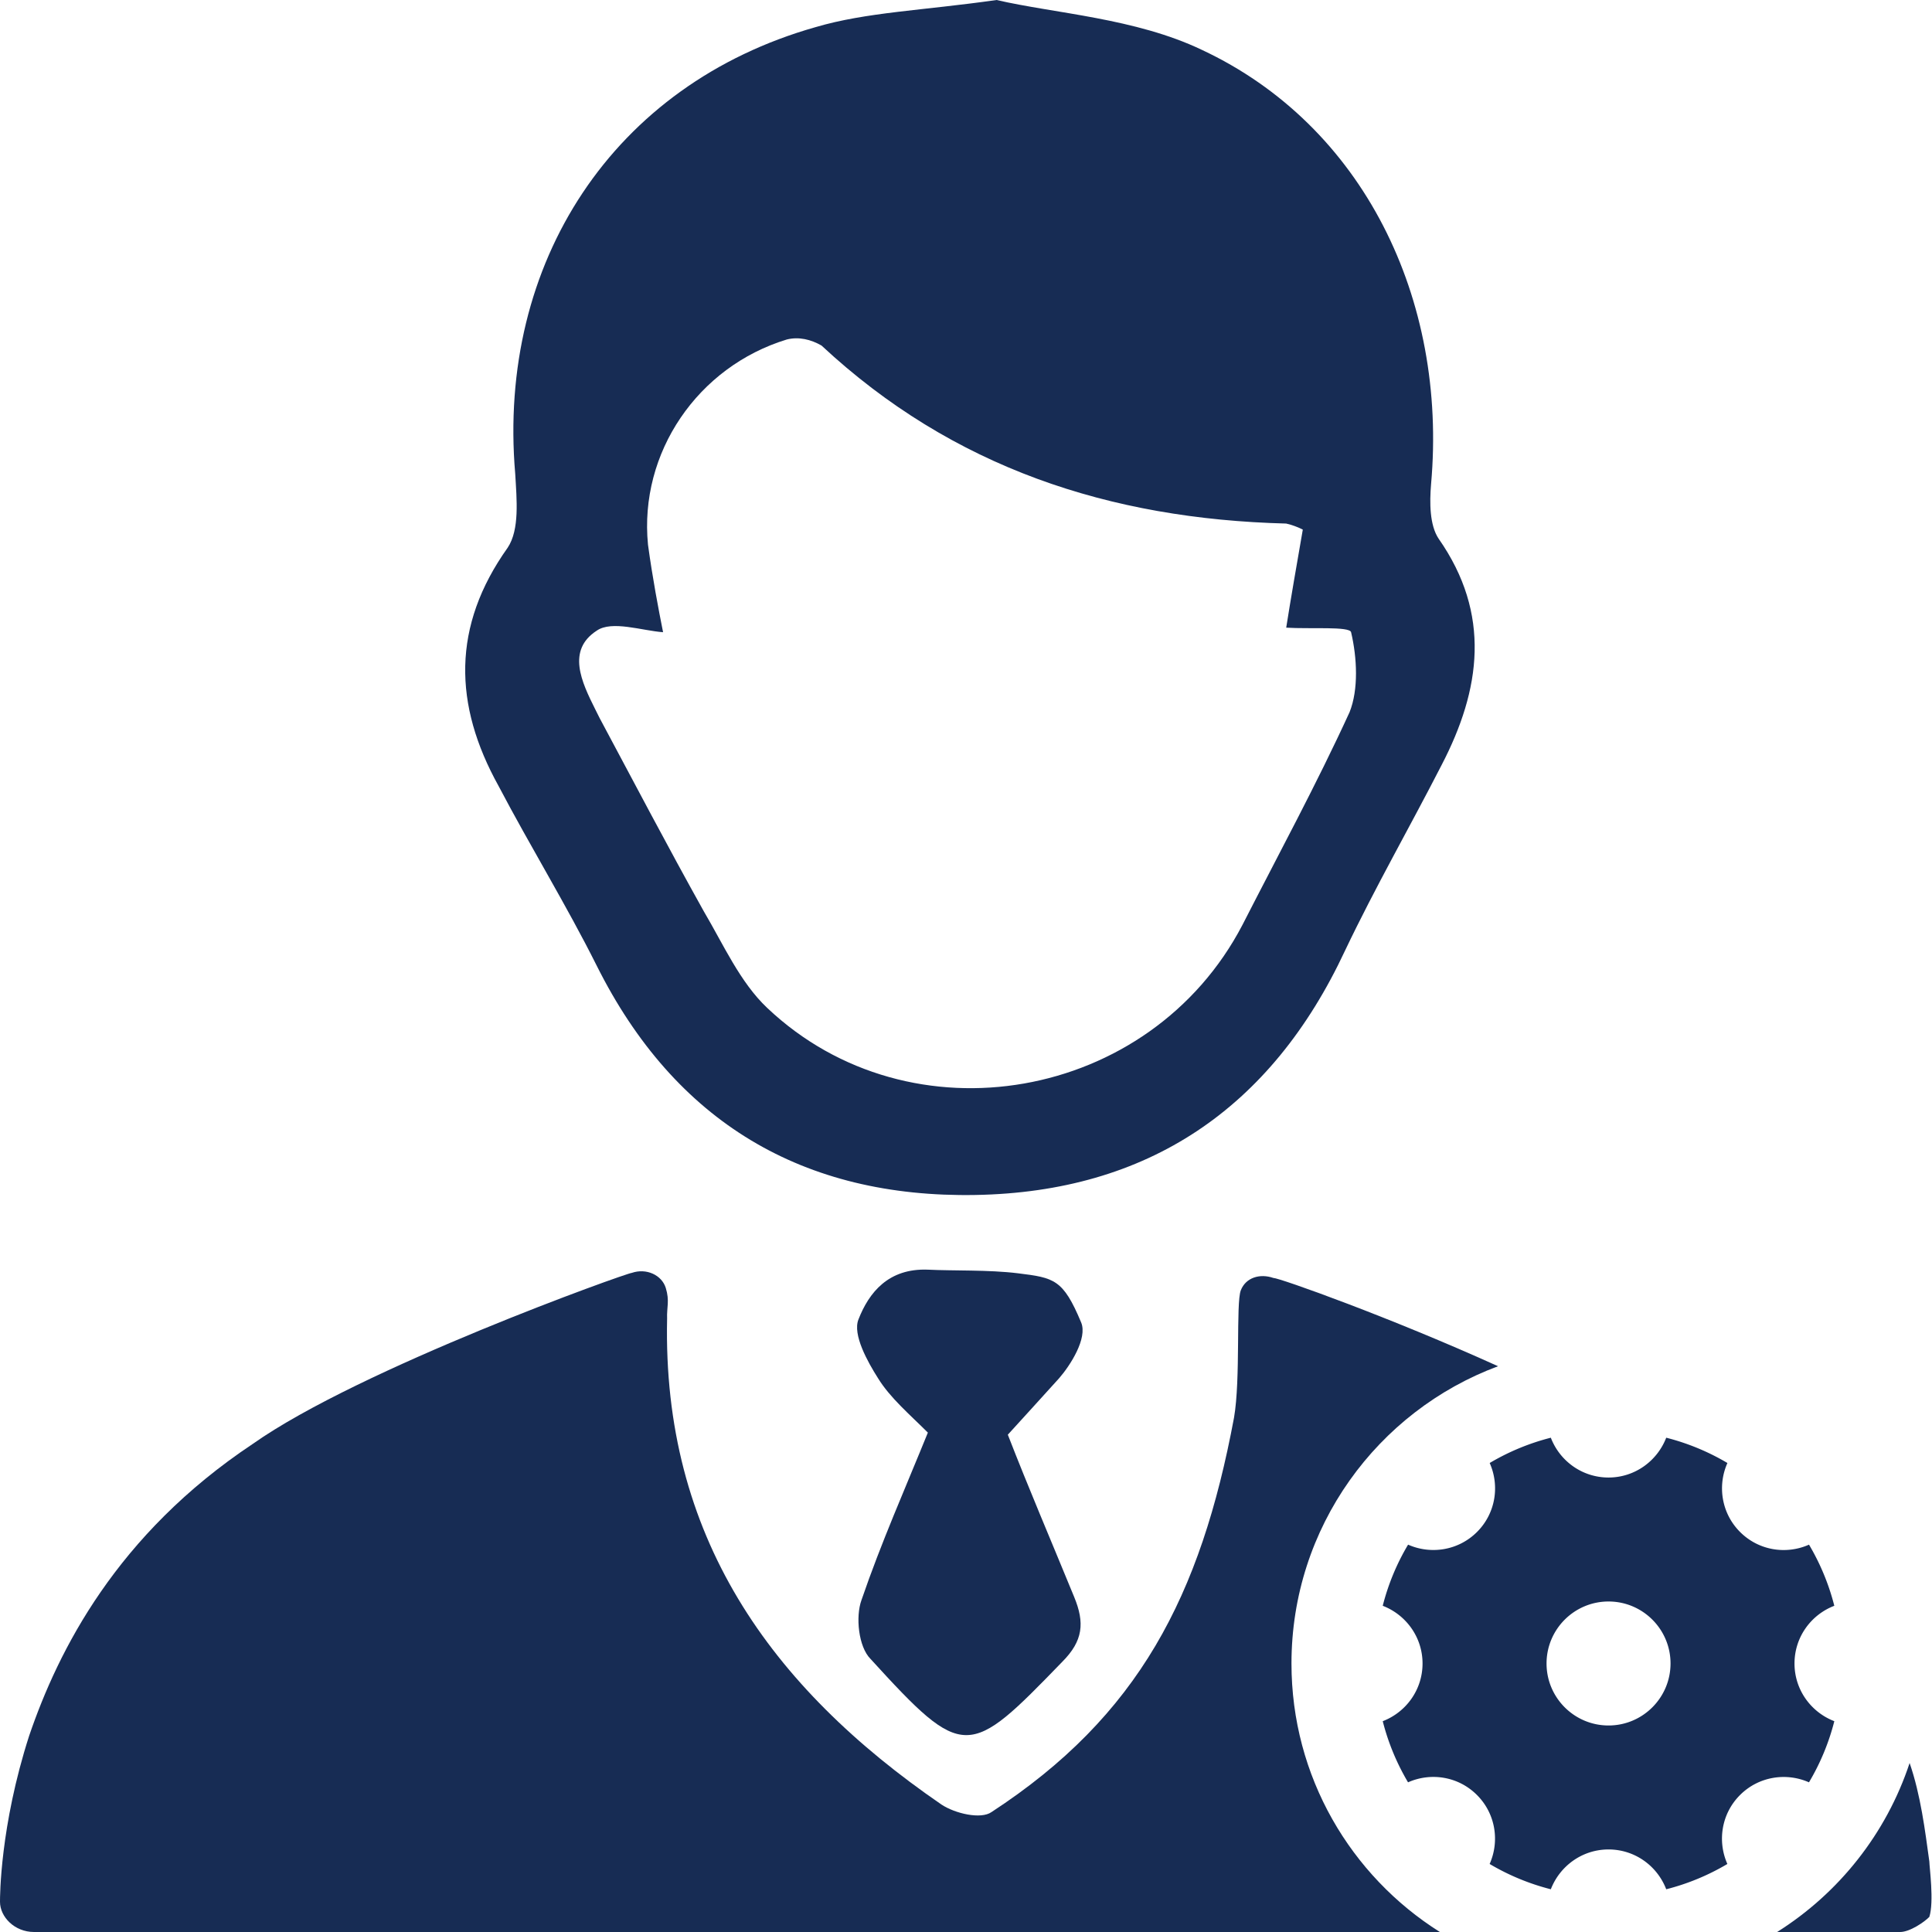 <?xml version="1.0" standalone="no"?><!DOCTYPE svg PUBLIC "-//W3C//DTD SVG 1.1//EN" "http://www.w3.org/Graphics/SVG/1.1/DTD/svg11.dtd"><svg t="1726556914049" class="icon" viewBox="0 0 1024 1024" version="1.1" xmlns="http://www.w3.org/2000/svg" p-id="4266" xmlns:xlink="http://www.w3.org/1999/xlink" width="200" height="200"><path d="M528.177 0c31.186 7.199 73.572 9.596 108.759 26.392 85.566 39.989 130.349 131.953 121.554 230.314-0.802 9.596-0.802 21.59 4.001 28.789 27.987 39.989 22.392 79.97 1.604 119.951-16.796 32.79-35.187 64.778-51.181 98.361-39.187 83.971-104.759 127.952-195.929 129.556-91.17 1.595-159.138-38.386-200.723-121.554-15.994-31.988-35.187-63.174-51.983-95.162-23.987-43.18-24.789-84.764 4.794-126.348 6.398-9.596 4.794-25.59 4.001-39.187-9.605-111.958 51.974-206.327 159.138-236.711 27.186-8.001 56.777-8.795 95.964-14.399zM351.442 335.081c-11.192-0.802-27.194-6.398-35.187-0.802-15.994 10.398-8.001 27.194-0.802 41.584l2.397 4.794c18.391 34.385 35.989 67.977 55.181 102.362 10.398 17.589 19.193 37.584 33.592 51.181 75.969 71.977 203.12 49.577 251.903-43.981 19.193-37.584 39.187-74.374 56.777-112.76 4.794-11.993 4.001-28.789 0.802-42.386-0.802-3.199-21.59-1.604-34.385-2.397 2.397-15.192 5.596-33.592 8.795-51.983-3.199-1.604-5.596-2.397-8.795-3.199-93.567-2.397-176.736-29.591-246.308-94.36-5.596-3.199-11.993-4.794-18.391-3.199-47.18 14.399-78.375 59.975-73.572 108.759 2.397 17.598 5.596 34.385 7.993 46.387zM534.166 760.419c11.192 28.789 22.392 54.857 35.187 86.052 5.596 13.597 4.794 23.193-6.398 34.385-49.577 51.181-51.983 52.784-101.56-1.595-6.398-6.398-8.001-22.392-4.794-31.186 10.398-30.384 23.193-59.182 35.187-88.765-9.596-9.596-19.995-18.391-26.392-28.789-5.596-8.795-13.597-23.193-10.398-31.186 5.596-14.399 15.994-27.194 36.782-26.392 13.188 0.674 32.244 0 47.794 1.928 19.193 2.371 23.884 3.156 33.455 26.043 3.523 8.411-5.852 22.929-11.737 29.651-1.962 2.235-27.126 29.855-27.126 29.855z" fill="#172C54" p-id="4267"></path><path d="M684.509 881.683c0-72.216 45.551-133.778 109.493-157.552-56.725-25.71-115.814-46.805-119.14-46.805-7.037-2.431-14.561-0.256-17.214 6.577-2.653 6.833-0.026 47.027-3.6 67.533-17.674 94.565-50.592 158.14-128.524 208.997-5.621 3.975-19.287 0.793-26.512-3.975-91.153-62.586-147.964-142.743-145.43-257.584-0.239-6.082 1.407-9.358-0.699-16.216-2.098-6.858-10.304-10.671-18.033-8.001-2.576 0-144.245 50.669-200.91 90.667-72.122 48.008-103.027 109.339-118.484 154.668C0 968 0 1005.328 0 1007.997c0 8.001 7.728 16.003 18.024 16.003h745.15c-47.257-29.745-78.665-82.358-78.665-142.317zM1022.593 986.664c-2.286-16.548-4.572-35.204-10.458-52.23-12.352 37.396-37.481 68.966-70.212 89.566H1007.127c5.152 0 12.881-5.331 15.457-8.001 2.585-8.001 0.009-26.665 0.009-29.335z" fill="#172C54" p-id="4268"></path><path d="M951.127 881.683c0-13.998 8.786-25.863 21.095-30.581a122.712 122.712 0 0 0-13.409-32.406c-12.07 5.374-26.657 3.182-36.552-6.73-9.878-9.878-12.07-24.499-6.696-36.543a122.877 122.877 0 0 0-32.432-13.409c-4.751 12.309-16.617 21.104-30.581 21.104-13.998 0-25.863-8.786-30.581-21.104a122.712 122.712 0 0 0-32.406 13.409c5.374 12.07 3.182 26.657-6.705 36.543-9.878 9.878-24.49 12.07-36.543 6.73a121.419 121.419 0 0 0-13.435 32.406c12.309 4.751 21.095 16.617 21.095 30.581 0 13.998-8.786 25.855-21.095 30.581 2.892 11.388 7.413 22.298 13.409 32.406 12.07-5.374 26.657-3.182 36.543 6.73 9.878 9.878 12.07 24.49 6.705 36.543a122.994 122.994 0 0 0 32.432 13.409c4.751-12.309 16.617-21.104 30.581-21.104 13.998 0 25.863 8.786 30.581 21.104 11.388-2.892 22.298-7.413 32.406-13.409-5.365-12.07-3.182-26.657 6.713-36.543 9.878-9.878 24.49-12.07 36.543-6.73a122.096 122.096 0 0 0 13.435-32.406c-12.318-4.726-21.104-16.591-21.104-30.581z m-98.566 32.858c-18.135 0-32.858-14.723-32.858-32.858s14.714-32.858 32.858-32.858c18.135 0 32.858 14.714 32.858 32.858-0.009 18.135-14.732 32.858-32.858 32.858z m0 0" fill="#172C54" p-id="4269"></path></svg>